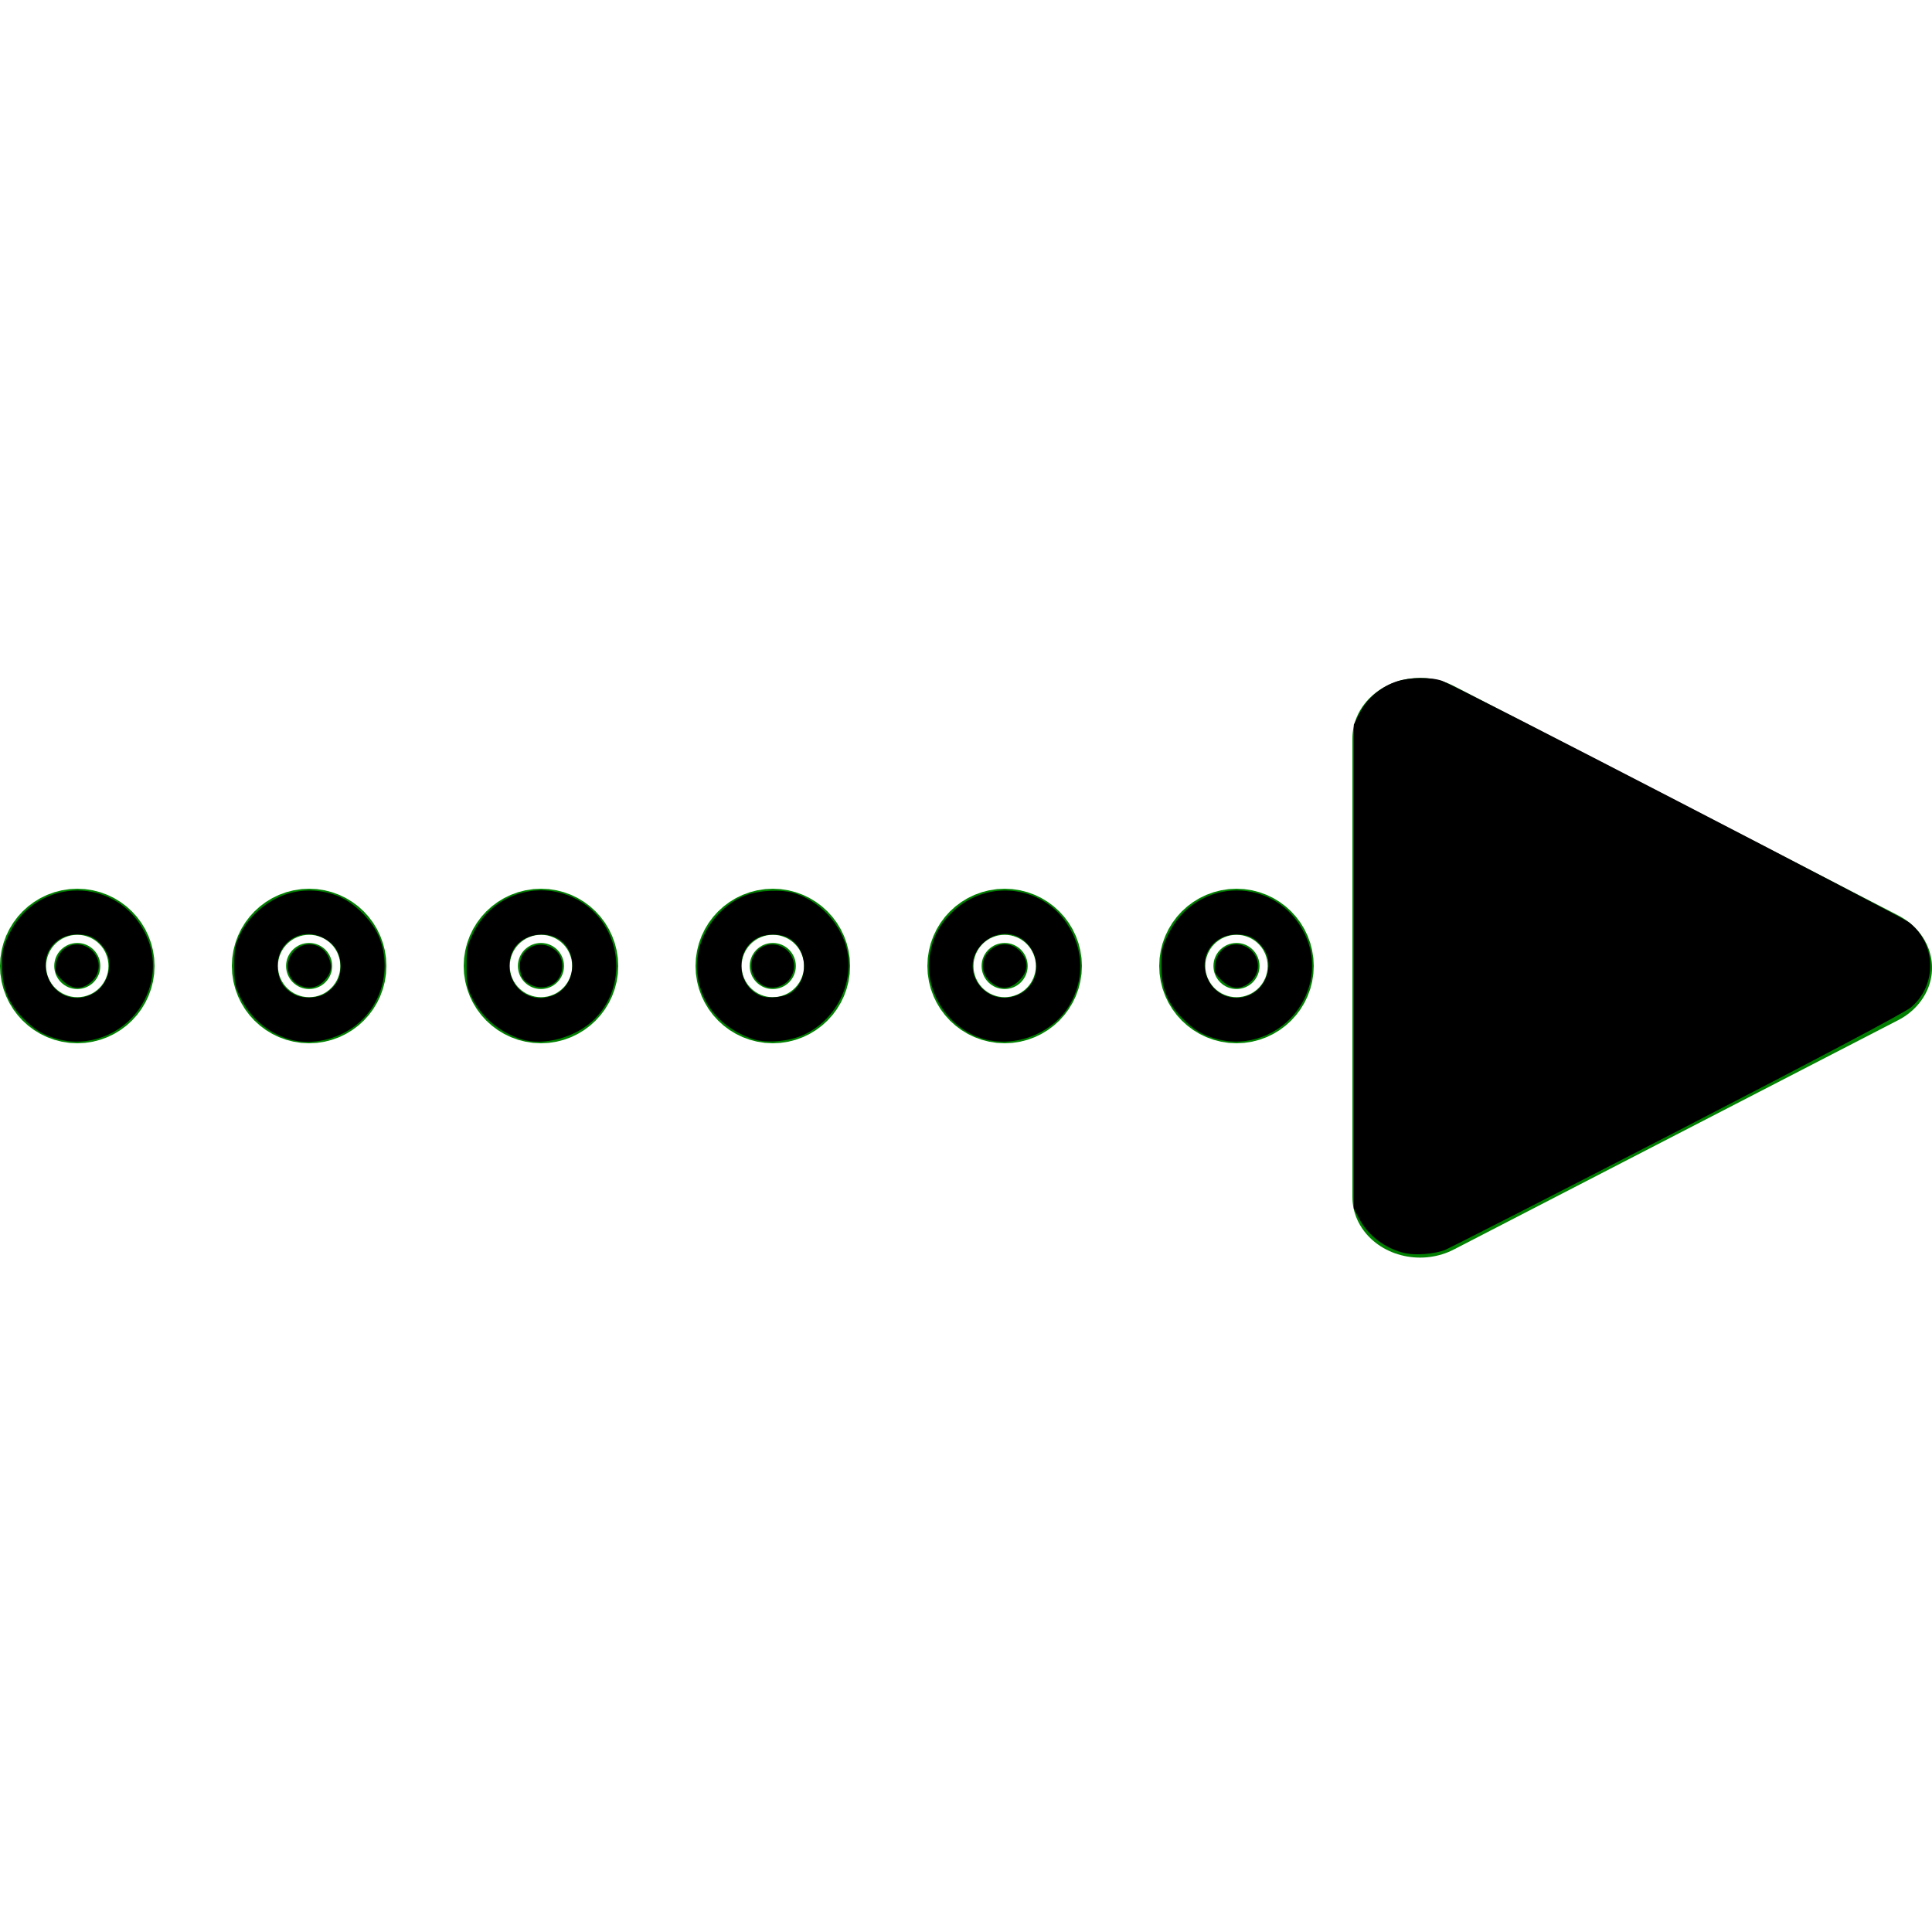 <?xml version="1.0" encoding="UTF-8" standalone="no"?>
<!-- Created with Inkscape (http://www.inkscape.org/) -->

<svg
   width="50"
   height="50"
   viewBox="0 0 50 50"
   id="svg4870"
   version="1.1"
   inkscape:version="1.1 (c68e22c387, 2021-05-23)"
   sodipodi:docname="entree_batiment.svg"
   inkscape:export-filename="Q:\800_SDIS\804_MODELE_DONNEES_SDIS\GitHub\data-model-sdis\doc\png\acces_reconnaissance.png"
   inkscape:export-xdpi="90"
   inkscape:export-ydpi="90"
   xmlns:inkscape="http://www.inkscape.org/namespaces/inkscape"
   xmlns:sodipodi="http://sodipodi.sourceforge.net/DTD/sodipodi-0.dtd"
   xmlns="http://www.w3.org/2000/svg"
   xmlns:svg="http://www.w3.org/2000/svg"
   xmlns:rdf="http://www.w3.org/1999/02/22-rdf-syntax-ns#"
   xmlns:cc="http://creativecommons.org/ns#"
   xmlns:dc="http://purl.org/dc/elements/1.1/">
  <defs
     id="defs4872" />
  <sodipodi:namedview
     id="base"
     pagecolor="#ffffff"
     bordercolor="#666666"
     borderopacity="1.0"
     inkscape:pageopacity="0.0"
     inkscape:pageshadow="2"
     inkscape:zoom="18.466965"
     inkscape:cx="27.643958"
     inkscape:cy="27.156601"
     inkscape:document-units="px"
     inkscape:current-layer="layer1"
     showgrid="false"
     fit-margin-top="0"
     fit-margin-left="0"
     fit-margin-right="0"
     fit-margin-bottom="0"
     inkscape:window-width="1920"
     inkscape:window-height="1017"
     inkscape:window-x="-8"
     inkscape:window-y="-8"
     inkscape:window-maximized="1"
     inkscape:snap-grids="true"
     units="px"
     inkscape:pagecheckerboard="0" />
  <g
     inkscape:label="Calque 1"
     inkscape:groupmode="layer"
     id="layer1"
     transform="translate(0,-1002.362)">
    <path
       sodipodi:type="star"
       style="fill:#007f00;fill-opacity:1;stroke:#007f00;stroke-width:3.499;stroke-linecap:butt;stroke-linejoin:round;stroke-miterlimit:4;stroke-dasharray:none;stroke-opacity:1"
       id="path4143"
       sodipodi:sides="3"
       sodipodi:cx="13.083198"
       sodipodi:cy="1009.3645"
       sodipodi:r1="7.6675563"
       sodipodi:r2="3.8337784"
       sodipodi:arg1="0"
       sodipodi:arg2="1.0471976"
       inkscape:flatsided="true"
       inkscape:rounded="0"
       inkscape:randomized="0"
       d="m 20.751,1009.365 -11.501,6.64 0,-13.281 z"
       inkscape:transform-center-x="-1.9169293"
       inkscape:transform-center-y="-9.7467351e-005"
       transform="matrix(1,0,0,0.894,27.5,125.036)" />
    <ellipse
       style="fill:#007f00;fill-opacity:1;stroke:#007f00;stroke-width:2.807;stroke-linecap:butt;stroke-linejoin:round;stroke-miterlimit:4;stroke-dasharray:none;stroke-opacity:1"
       id="path4137"
       cx="2"
       cy="1027.362"
       rx="0.596"
       ry="0.596" />
    <circle
       style="fill:#007f00;fill-opacity:1;stroke:#007f00;stroke-width:2.807;stroke-linecap:butt;stroke-linejoin:round;stroke-miterlimit:4;stroke-dasharray:none;stroke-opacity:1"
       id="path4137-7"
       cx="8"
       cy="1027.362"
       r="0.596" />
    <circle
       style="fill:#007f00;fill-opacity:1;stroke:#007f00;stroke-width:2.807;stroke-linecap:butt;stroke-linejoin:round;stroke-miterlimit:4;stroke-dasharray:none;stroke-opacity:1"
       id="path4137-3"
       cx="14"
       cy="1027.362"
       r="0.596" />
    <circle
       style="fill:#007f00;fill-opacity:1;stroke:#007f00;stroke-width:2.807;stroke-linecap:butt;stroke-linejoin:round;stroke-miterlimit:4;stroke-dasharray:none;stroke-opacity:1"
       id="path4137-1"
       cx="20"
       cy="1027.362"
       r="0.596" />
    <circle
       style="fill:#007f00;fill-opacity:1;stroke:#007f00;stroke-width:2.807;stroke-linecap:butt;stroke-linejoin:round;stroke-miterlimit:4;stroke-dasharray:none;stroke-opacity:1"
       id="path4137-18"
       cx="26"
       cy="1027.362"
       r="0.596" />
    <circle
       style="fill:#007f00;fill-opacity:1;stroke:#007f00;stroke-width:2.807;stroke-linecap:butt;stroke-linejoin:round;stroke-miterlimit:4;stroke-dasharray:none;stroke-opacity:1"
       id="path4137-8"
       cx="32"
       cy="1027.362"
       r="0.596" />
    <path
       style="fill:#000000;stroke-width:0.054"
       d="M 36.381,32.436 C 35.876,32.331 35.414,31.989 35.181,31.548 L 35.036,31.272 V 25.014 18.756 l 0.163,-0.32 c 0.19,-0.372 0.546,-0.67 0.959,-0.804 0.332,-0.107 0.876,-0.113 1.161,-0.013 0.344,0.121 11.886,6.093 12.094,6.257 0.7,0.553 0.724,1.609 0.048,2.191 -0.151,0.13 -2.366,1.304 -6.059,3.21 -3.202,1.653 -5.91,3.037 -6.018,3.077 -0.273,0.099 -0.735,0.137 -1.003,0.081 z"
       id="path242"
       transform="translate(0,1002.362)" />
    <path
       style="fill:#000000;stroke-width:0.054"
       d="m 31.612,25.368 c -0.174,-0.174 -0.188,-0.211 -0.16,-0.42 0.053,-0.395 0.431,-0.617 0.772,-0.455 0.38,0.181 0.445,0.658 0.126,0.927 -0.245,0.206 -0.496,0.189 -0.737,-0.052 z"
       id="path281"
       transform="translate(0,1002.362)" />
    <path
       style="fill:#000000;stroke-width:0.054"
       d="m 31.489,26.89 c -0.377,-0.105 -0.596,-0.238 -0.901,-0.551 -0.378,-0.387 -0.529,-0.771 -0.53,-1.349 -0.001,-0.372 0.022,-0.483 0.165,-0.785 0.729,-1.544 2.832,-1.548 3.557,-0.007 0.288,0.612 0.223,1.324 -0.173,1.902 -0.468,0.684 -1.334,1.007 -2.118,0.789 z m 0.927,-1.178 c 0.404,-0.227 0.544,-0.818 0.279,-1.173 -0.197,-0.263 -0.377,-0.356 -0.691,-0.356 -0.632,0 -1.013,0.605 -0.738,1.173 0.212,0.439 0.723,0.597 1.15,0.357 z"
       id="path320"
       transform="translate(0,1002.362)" />
    <path
       style="fill:#000000;stroke-width:0.054"
       d="m 25.457,26.888 c -0.932,-0.267 -1.556,-1.26 -1.385,-2.204 0.083,-0.459 0.258,-0.78 0.603,-1.106 0.872,-0.824 2.276,-0.67 2.934,0.321 0.44,0.663 0.465,1.437 0.07,2.112 -0.428,0.73 -1.398,1.113 -2.222,0.877 z m 0.943,-1.167 c 0.484,-0.247 0.57,-0.898 0.174,-1.313 -0.308,-0.323 -0.819,-0.317 -1.15,0.014 -0.676,0.676 0.12,1.736 0.976,1.299 z"
       id="path359"
       transform="translate(0,1002.362)" />
    <path
       style="fill:#000000;stroke-width:0.054"
       d="m 25.646,25.421 c -0.313,-0.263 -0.257,-0.732 0.11,-0.921 0.231,-0.119 0.491,-0.062 0.666,0.145 0.204,0.243 0.188,0.497 -0.045,0.73 -0.234,0.234 -0.488,0.25 -0.73,0.045 z"
       id="path398"
       transform="translate(0,1002.362)" />
    <path
       style="fill:#000000;stroke-width:0.054"
       d="m 19.494,26.894 c -1.001,-0.332 -1.564,-1.19 -1.43,-2.176 0.089,-0.657 0.606,-1.307 1.228,-1.545 0.363,-0.139 0.951,-0.162 1.285,-0.052 0.577,0.191 1.057,0.656 1.274,1.232 0.341,0.909 -0.137,2.011 -1.054,2.429 -0.381,0.174 -0.963,0.223 -1.303,0.111 z m 0.992,-1.21 c 0.459,-0.336 0.424,-1.112 -0.062,-1.4 -0.226,-0.134 -0.616,-0.13 -0.851,0.007 -0.566,0.331 -0.499,1.224 0.112,1.481 0.197,0.083 0.634,0.035 0.802,-0.088 z"
       id="path437"
       transform="translate(0,1002.362)" />
    <path
       style="fill:#000000;stroke-width:0.054"
       d="m 19.668,25.45 c -0.325,-0.256 -0.286,-0.763 0.072,-0.948 0.366,-0.189 0.811,0.089 0.809,0.506 -0.003,0.448 -0.534,0.714 -0.881,0.442 z"
       id="path476"
       transform="translate(0,1002.362)" />
    <path
       style="fill:#000000;stroke-width:0.054"
       d="m 13.484,26.894 c -0.573,-0.19 -1.021,-0.574 -1.275,-1.092 -0.113,-0.23 -0.133,-0.349 -0.133,-0.786 0,-0.473 0.015,-0.545 0.178,-0.877 0.478,-0.972 1.63,-1.371 2.602,-0.9 1.19,0.576 1.467,2.18 0.539,3.126 -0.471,0.481 -1.335,0.72 -1.911,0.528 z m 0.892,-1.159 c 0.565,-0.284 0.587,-1.171 0.036,-1.459 -0.399,-0.209 -0.961,-0.046 -1.14,0.331 -0.272,0.573 0.114,1.223 0.725,1.223 0.104,0 0.274,-0.043 0.378,-0.095 z"
       id="path515"
       transform="translate(0,1002.362)" />
    <path
       style="fill:#000000;stroke-width:0.054"
       d="m 13.715,25.475 c -0.189,-0.103 -0.259,-0.236 -0.259,-0.498 0,-0.388 0.417,-0.645 0.773,-0.476 0.217,0.103 0.329,0.283 0.322,0.519 -0.012,0.429 -0.447,0.666 -0.836,0.455 z"
       id="path554"
       transform="translate(0,1002.362)" />
    <path
       style="fill:#000000;stroke-width:0.054"
       d="M 7.461,26.889 C 6.908,26.716 6.46,26.32 6.208,25.782 6.087,25.524 6.065,25.404 6.065,24.991 c 3.01e-5,-0.415 0.022,-0.533 0.145,-0.796 0.191,-0.408 0.564,-0.771 1,-0.975 0.462,-0.216 1.013,-0.231 1.509,-0.041 0.451,0.172 0.938,0.661 1.107,1.109 0.322,0.855 0.018,1.826 -0.727,2.325 -0.493,0.33 -1.126,0.437 -1.636,0.277 z m 1.001,-1.203 c 0.253,-0.189 0.35,-0.367 0.354,-0.653 0.005,-0.356 -0.141,-0.603 -0.451,-0.762 -0.59,-0.304 -1.241,0.145 -1.177,0.811 0.03,0.311 0.156,0.505 0.422,0.652 0.234,0.129 0.646,0.106 0.852,-0.048 z"
       id="path593"
       transform="translate(0,1002.362)" />
    <path
       style="fill:#000000;stroke-width:0.054"
       d="M 7.722,25.484 C 7.427,25.32 7.36,24.912 7.584,24.645 c 0.274,-0.326 0.762,-0.252 0.926,0.141 0.1,0.24 0.06,0.417 -0.142,0.618 -0.173,0.173 -0.422,0.204 -0.645,0.08 z"
       id="path632"
       transform="translate(0,1002.362)" />
    <path
       style="fill:#000000;stroke-width:0.054"
       d="M 1.489,26.89 C 1.112,26.785 0.893,26.651 0.588,26.339 0.211,25.952 0.06,25.568 0.058,24.991 0.057,24.617 0.08,24.508 0.226,24.197 0.948,22.661 3.057,22.662 3.78,24.198 4.068,24.811 4.003,25.522 3.607,26.101 3.139,26.785 2.273,27.107 1.489,26.89 Z M 2.416,25.712 C 2.82,25.485 2.96,24.894 2.695,24.538 2.498,24.275 2.318,24.182 2.004,24.182 c -0.639,0 -1.013,0.605 -0.732,1.185 0.21,0.434 0.714,0.586 1.144,0.344 z"
       id="path671"
       transform="translate(0,1002.362)" />
    <path
       style="fill:#000000;stroke-width:0.054"
       d="M 1.612,25.368 C 1.438,25.194 1.424,25.157 1.452,24.949 c 0.053,-0.395 0.431,-0.617 0.772,-0.455 0.38,0.181 0.445,0.658 0.126,0.927 -0.245,0.206 -0.496,0.189 -0.737,-0.052 z"
       id="path710"
       transform="translate(0,1002.362)" />
  </g>
</svg>
